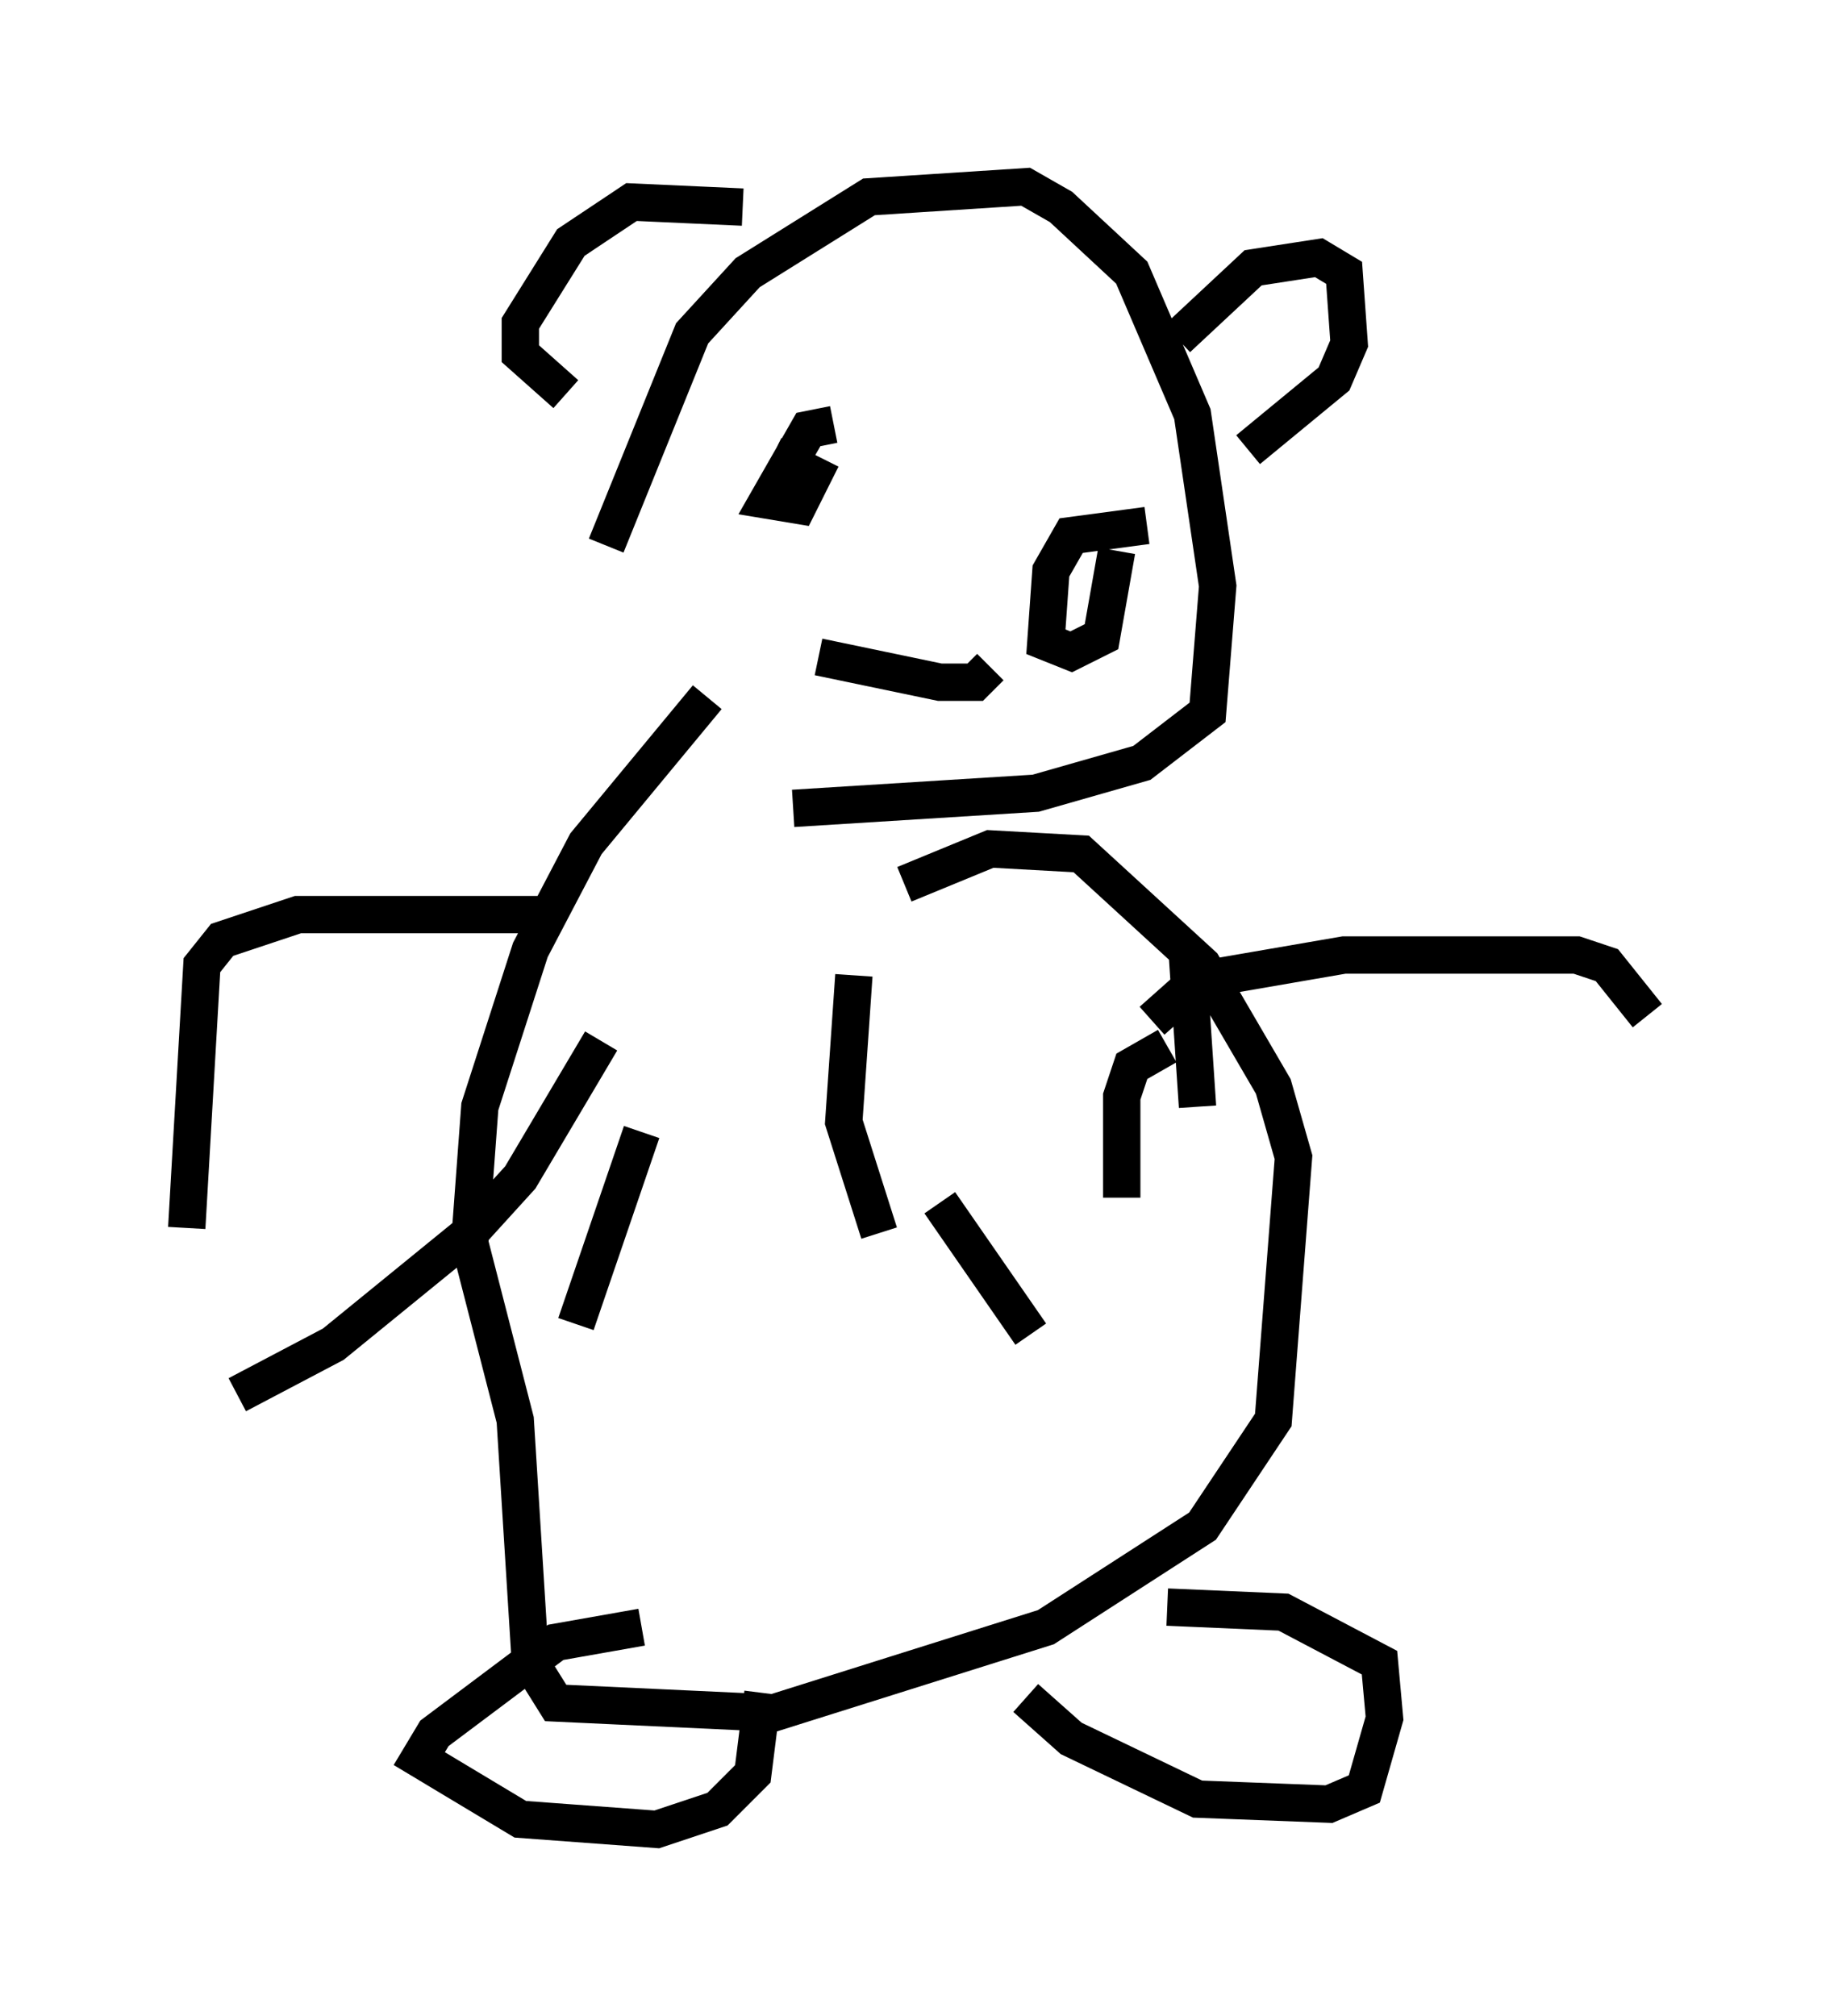 <?xml version="1.0" encoding="utf-8" ?>
<svg baseProfile="full" height="53.978" version="1.1" width="49.106" xmlns="http://www.w3.org/2000/svg" xmlns:ev="http://www.w3.org/2001/xml-events" xmlns:xlink="http://www.w3.org/1999/xlink"><defs /><rect fill="white" height="53.978" width="49.106" x="0" y="0" /><path d="M16.502, 18.667 m-0.271, -4.059 l2.3, -5.683 1.488, -1.624 l3.248, -2.03 4.195, -0.271 l0.947, 0.541 1.894, 1.759 l1.624, 3.789 0.677, 4.601 l-0.271, 3.383 -1.759, 1.353 l-2.842, 0.812 -6.495, 0.406 m-2.3, -2.977 l-3.248, 3.924 -1.488, 2.842 l-1.353, 4.195 -0.271, 3.654 l1.218, 4.736 0.406, 6.495 l0.677, 1.083 5.819, 0.271 l7.307, -2.3 4.195, -2.706 l1.894, -2.842 0.541, -7.036 l-0.541, -1.894 -1.894, -3.248 l-3.248, -2.977 -2.436, -0.135 l-2.3, 0.947 m-9.472, 0.812 l-6.766, 0.0 -2.03, 0.677 l-0.541, 0.677 -0.406, 7.036 m1.353, 4.465 l2.571, -1.353 3.654, -2.977 l1.353, -1.488 2.165, -3.654 m14.75, -0.541 l1.218, -1.083 3.924, -0.677 l6.225, 0.0 0.812, 0.271 l1.083, 1.353 m-11.367, 4.195 l0.0, 0.0 m-15.561, 12.178 l-2.3, 0.406 -3.248, 2.436 l-0.406, 0.677 2.706, 1.624 l3.654, 0.271 1.624, -0.541 l0.947, -0.947 0.271, -2.165 m7.036, 0.135 l1.218, 1.083 3.383, 1.624 l3.518, 0.135 0.947, -0.406 l0.541, -1.894 -0.135, -1.488 l-2.571, -1.353 -3.112, -0.135 m-8.931, -31.664 l-0.677, 0.135 -1.083, 1.894 l0.812, 0.135 0.406, -0.812 l-1.083, -0.541 m10.013, 1.894 l-2.03, 0.271 -0.541, 0.947 l-0.135, 1.894 0.677, 0.271 l0.812, -0.406 0.406, -2.3 m1.624, -5.683 l2.03, -1.894 1.759, -0.271 l0.677, 0.406 0.135, 1.894 l-0.406, 0.947 -2.3, 1.894 m-13.532, -6.495 l-2.977, -0.135 -1.624, 1.083 l-1.353, 2.165 0.0, 0.812 l1.218, 1.083 m6.766, 7.036 l3.248, 0.677 0.947, 0.0 l0.406, -0.406 m-9.337, 12.449 l-1.759, 5.142 m7.442, -9.337 l-0.271, 3.924 0.947, 2.977 m8.254, -7.442 l0.271, 4.059 m-6.901, 2.571 l2.436, 3.518 m3.654, -7.713 l-0.947, 0.541 -0.271, 0.812 l0.0, 2.706 " fill="none" stroke="black" stroke-width="1" /></svg>